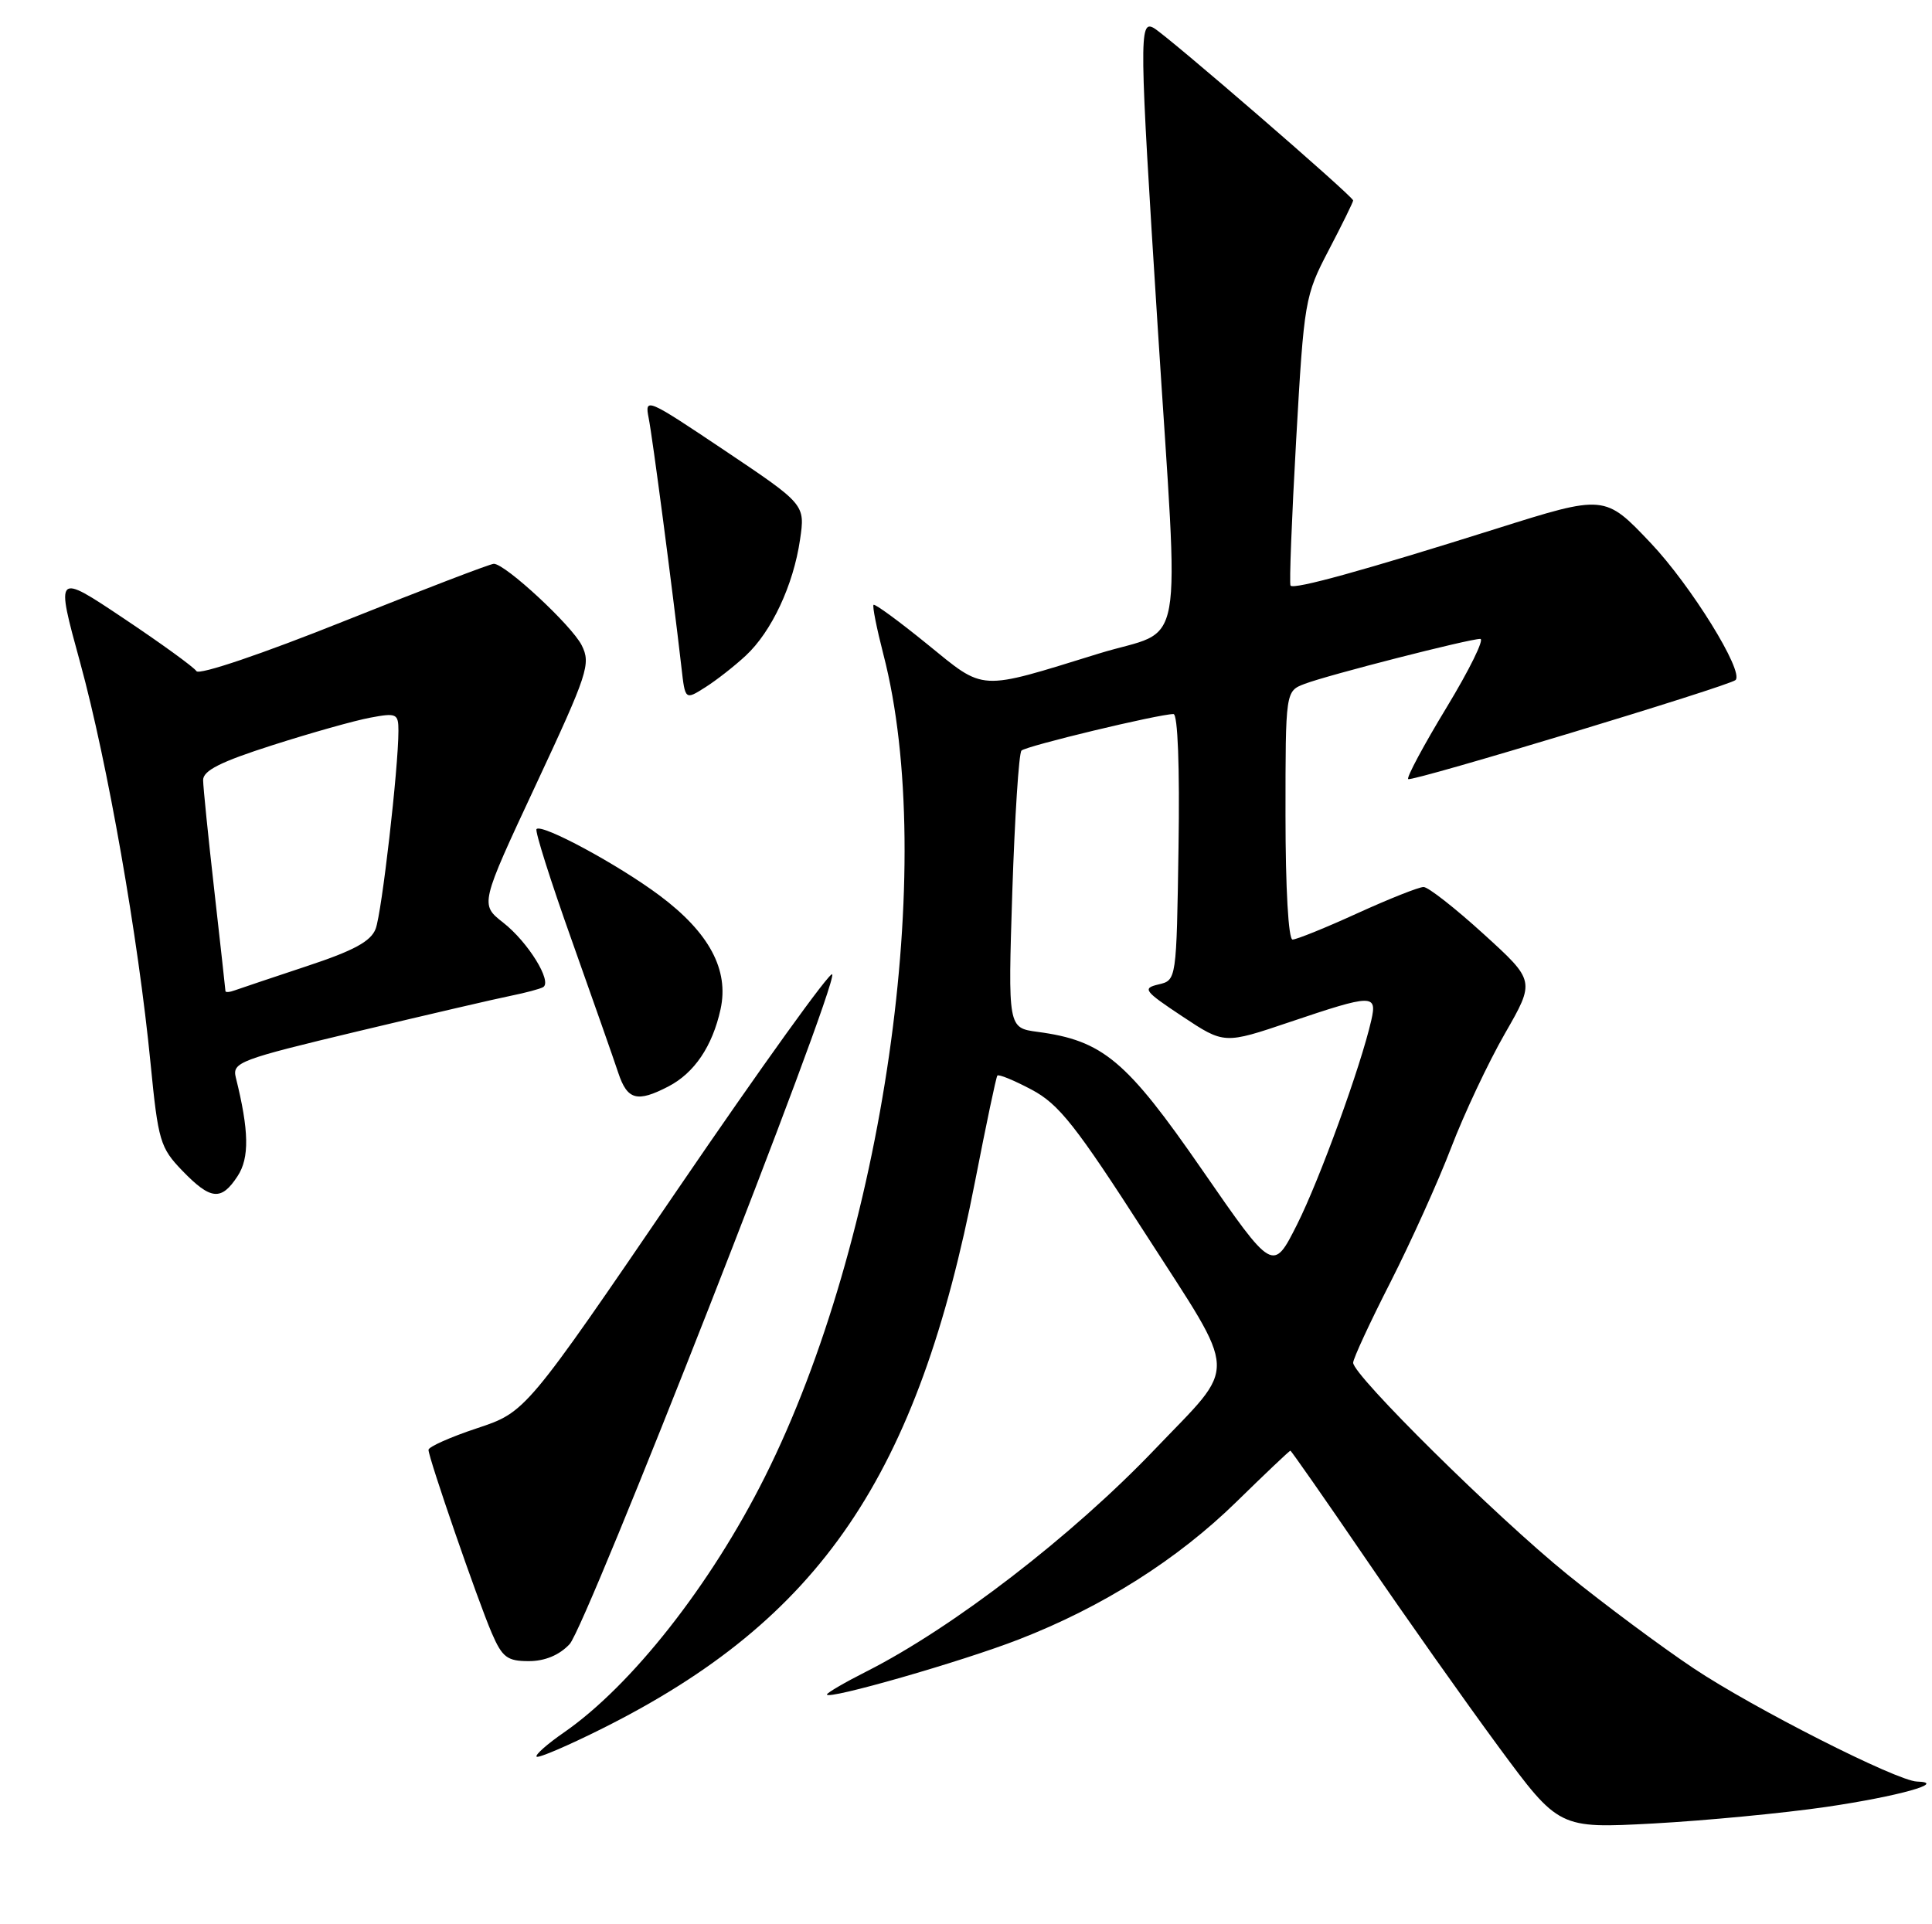 <?xml version="1.0" encoding="UTF-8" standalone="no"?>
<!DOCTYPE svg PUBLIC "-//W3C//DTD SVG 1.1//EN" "http://www.w3.org/Graphics/SVG/1.1/DTD/svg11.dtd" >
<svg xmlns="http://www.w3.org/2000/svg" xmlns:xlink="http://www.w3.org/1999/xlink" version="1.1" viewBox="0 0 257 256">
 <g >
 <path fill="currentColor"
d=" M 242.97 240.39 C 252.54 238.98 259.13 237.14 255.00 237.02 C 252.32 236.94 233.25 227.27 225.28 221.95 C 221.00 219.09 213.45 213.48 208.50 209.47 C 199.06 201.82 180.00 182.98 180.00 181.30 C 180.00 180.76 182.23 175.94 184.96 170.59 C 187.68 165.23 191.32 157.18 193.04 152.68 C 194.76 148.18 197.98 141.35 200.19 137.50 C 204.21 130.50 204.21 130.50 197.35 124.26 C 193.58 120.83 189.99 118.01 189.37 118.01 C 188.76 118.00 184.79 119.58 180.57 121.50 C 176.35 123.43 172.46 125.00 171.94 125.00 C 171.39 125.00 171.00 118.18 171.00 108.48 C 171.00 91.95 171.00 91.95 173.56 90.98 C 176.62 89.81 195.42 85.00 196.91 85.00 C 197.49 85.00 195.47 89.10 192.43 94.12 C 189.39 99.13 187.09 103.42 187.32 103.65 C 187.73 104.07 230.10 91.24 230.87 90.47 C 232.01 89.32 224.93 77.89 219.59 72.25 C 213.47 65.79 213.47 65.79 198.98 70.36 C 181.46 75.88 172.11 78.47 171.67 77.91 C 171.49 77.69 171.83 68.95 172.42 58.50 C 173.47 39.97 173.58 39.35 176.75 33.28 C 178.54 29.86 180.00 26.88 180.00 26.67 C 180.00 26.12 155.25 4.72 153.47 3.72 C 151.52 2.63 151.55 5.05 154.00 43.50 C 156.87 88.58 157.81 83.36 146.17 86.95 C 129.98 91.95 131.11 92.01 123.33 85.69 C 119.58 82.64 116.37 80.29 116.20 80.47 C 116.03 80.64 116.62 83.60 117.51 87.06 C 124.75 114.97 117.54 164.97 101.74 196.50 C 94.55 210.86 84.02 224.25 75.03 230.48 C 72.79 232.03 71.15 233.48 71.38 233.71 C 71.61 233.94 75.55 232.25 80.15 229.95 C 109.14 215.44 122.08 196.41 129.74 157.00 C 131.19 149.57 132.50 143.32 132.67 143.10 C 132.83 142.88 134.88 143.72 137.23 144.97 C 140.87 146.90 143.11 149.75 152.36 164.13 C 164.88 183.61 164.77 181.14 153.58 192.86 C 142.59 204.36 126.74 216.57 115.25 222.38 C 112.36 223.84 110.00 225.22 110.00 225.44 C 110.00 226.21 127.96 221.06 135.53 218.11 C 146.64 213.80 156.61 207.50 164.47 199.81 C 168.30 196.06 171.53 193.00 171.65 193.00 C 171.76 193.00 176.24 199.41 181.59 207.25 C 186.94 215.09 194.93 226.40 199.34 232.39 C 207.37 243.27 207.37 243.27 219.93 242.60 C 226.84 242.22 237.21 241.23 242.97 240.39 Z  M 75.77 218.74 C 78.01 216.37 111.31 131.42 110.71 129.63 C 110.52 129.06 101.27 141.93 90.15 158.23 C 69.94 187.86 69.94 187.86 63.47 190.01 C 59.91 191.19 57.00 192.49 57.00 192.89 C 57.00 193.96 63.55 212.93 65.41 217.25 C 66.81 220.50 67.47 221.00 70.34 221.00 C 72.49 221.00 74.40 220.20 75.77 218.74 Z  M 31.60 156.48 C 33.20 154.05 33.13 150.42 31.37 143.36 C 30.87 141.33 31.82 140.98 47.67 137.19 C 56.93 134.98 66.08 132.85 68.00 132.47 C 69.92 132.08 71.84 131.57 72.25 131.33 C 73.49 130.59 70.24 125.33 66.94 122.75 C 63.85 120.33 63.85 120.33 71.28 104.42 C 78.20 89.60 78.62 88.32 77.38 85.85 C 76.05 83.21 67.23 75.02 65.69 75.01 C 65.24 75.00 56.30 78.43 45.82 82.62 C 34.93 86.98 26.50 89.84 26.13 89.29 C 25.79 88.76 21.43 85.60 16.45 82.27 C 7.39 76.21 7.39 76.21 10.66 88.14 C 14.30 101.43 18.40 124.80 20.03 141.50 C 21.04 151.81 21.31 152.70 24.25 155.75 C 28.03 159.66 29.43 159.80 31.60 156.48 Z  M 88.90 144.55 C 92.36 142.76 94.77 139.20 95.85 134.27 C 97.00 129.03 94.34 124.07 87.74 119.14 C 82.25 115.04 72.11 109.56 71.37 110.30 C 71.13 110.53 73.24 117.20 76.06 125.11 C 78.87 133.03 81.66 140.96 82.25 142.75 C 83.45 146.35 84.75 146.70 88.90 144.55 Z  M 99.21 87.22 C 102.64 84.03 105.54 77.84 106.42 71.81 C 107.11 67.12 107.11 67.12 96.41 59.94 C 86.03 52.98 85.74 52.85 86.29 55.63 C 86.81 58.24 89.42 78.12 90.65 88.82 C 91.14 93.14 91.14 93.14 93.82 91.44 C 95.29 90.51 97.72 88.61 99.21 87.22 Z  M 159.92 155.65 C 149.83 141.05 146.72 138.44 138.02 137.28 C 134.08 136.75 134.08 136.75 134.66 118.62 C 134.99 108.66 135.53 100.21 135.88 99.86 C 136.48 99.25 154.15 95.00 156.10 95.00 C 156.67 95.00 156.94 102.03 156.77 112.71 C 156.50 130.41 156.50 130.41 154.11 130.97 C 151.92 131.49 152.18 131.84 157.29 135.23 C 162.85 138.92 162.85 138.92 171.61 135.96 C 182.60 132.25 183.21 132.24 182.41 135.75 C 181.01 141.89 175.56 156.89 172.55 162.89 C 169.34 169.27 169.34 169.27 159.92 155.65 Z  M 29.99 131.86 C 29.98 131.66 29.32 125.65 28.51 118.50 C 27.70 111.35 27.03 104.73 27.02 103.80 C 27.00 102.52 29.34 101.35 36.25 99.14 C 41.34 97.51 47.19 95.86 49.25 95.48 C 52.75 94.82 53.00 94.94 53.00 97.22 C 53.00 102.17 50.79 121.43 49.97 123.57 C 49.34 125.24 47.05 126.48 40.81 128.54 C 36.24 130.06 31.94 131.50 31.25 131.75 C 30.56 132.01 30.00 132.05 29.99 131.86 Z "/>
</g>
</svg>
